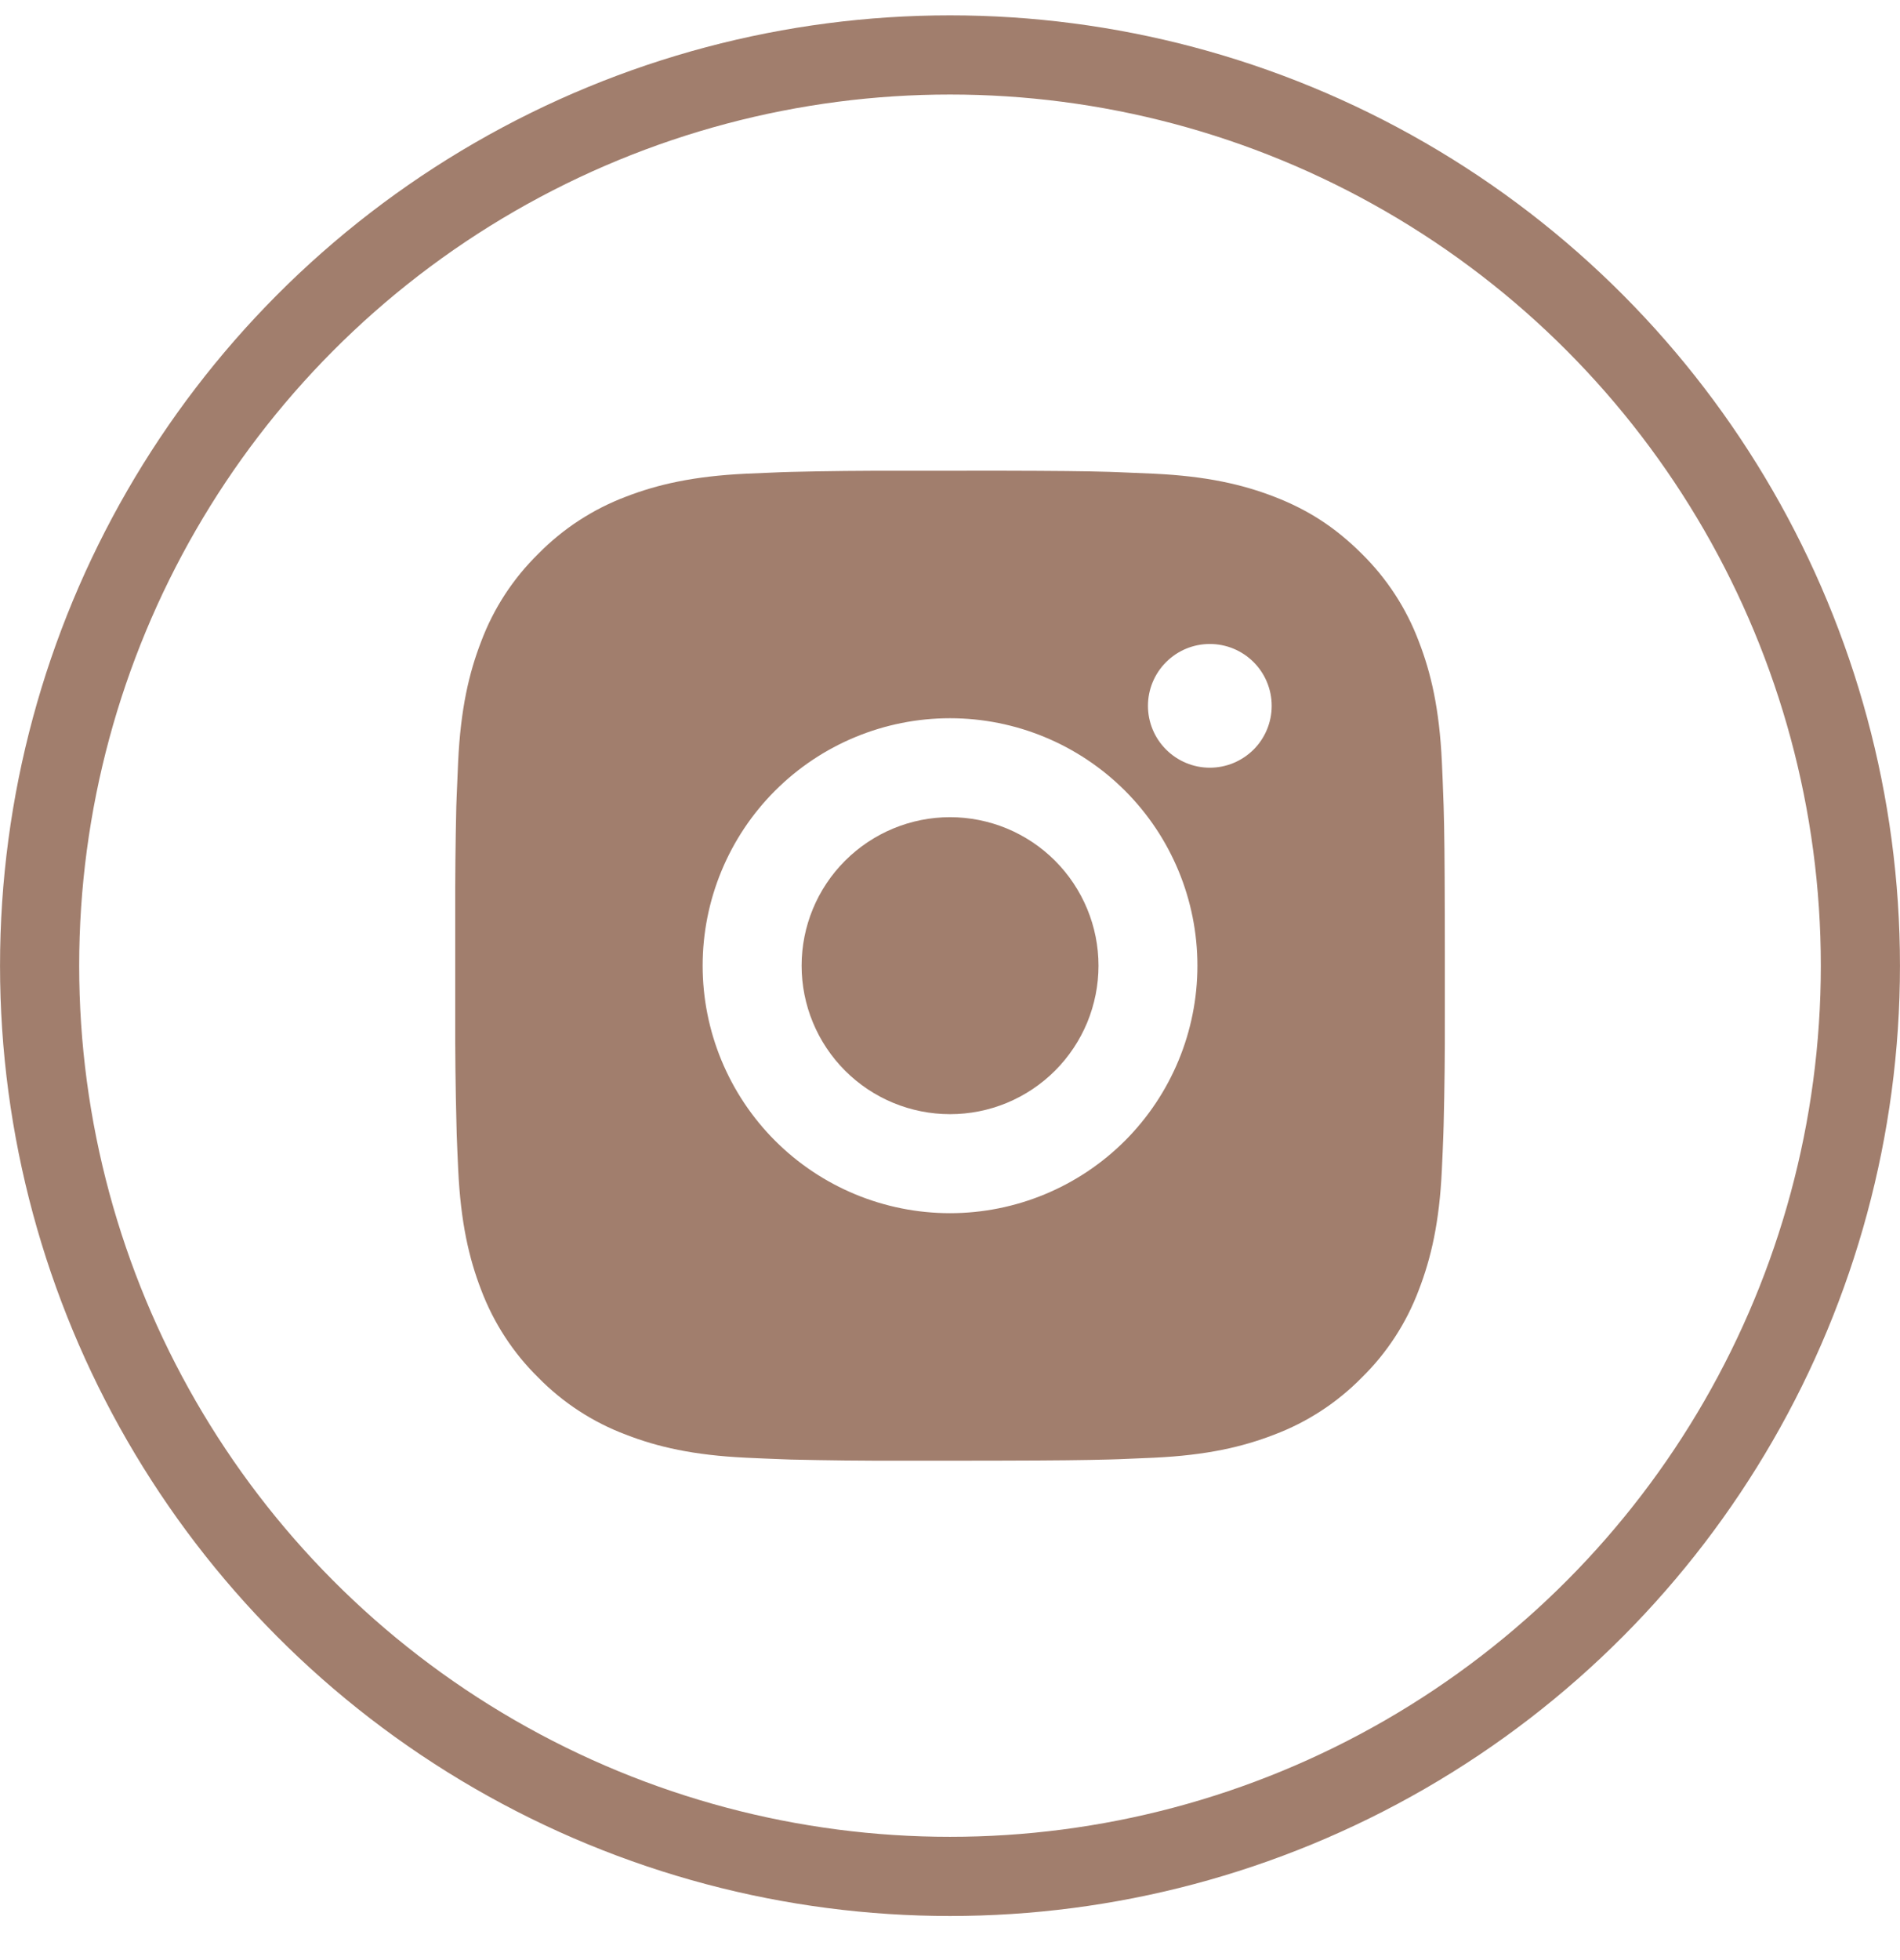 <svg width="32" height="33" viewBox="0 0 32 33" fill="none" xmlns="http://www.w3.org/2000/svg">
<circle cx="16" cy="16.258" r="15.333" stroke="#A17E6D" stroke-width="1.333"/>
<path d="M16.857 7.925C17.794 7.927 18.27 7.932 18.681 7.944L18.843 7.95C19.029 7.957 19.213 7.965 19.436 7.975C20.323 8.017 20.928 8.157 21.459 8.362C22.009 8.574 22.472 8.861 22.935 9.323C23.359 9.74 23.687 10.244 23.896 10.8C24.102 11.331 24.242 11.936 24.284 12.823C24.294 13.045 24.302 13.229 24.308 13.417L24.314 13.578C24.326 13.988 24.331 14.464 24.333 15.402L24.334 16.023V17.115C24.336 17.723 24.329 18.331 24.314 18.938L24.309 19.1C24.303 19.288 24.294 19.472 24.284 19.693C24.243 20.581 24.101 21.185 23.896 21.717C23.687 22.273 23.36 22.777 22.935 23.193C22.518 23.617 22.015 23.945 21.459 24.154C20.928 24.36 20.323 24.5 19.436 24.542C19.238 24.551 19.041 24.559 18.843 24.567L18.681 24.572C18.27 24.583 17.794 24.589 16.857 24.591L16.235 24.592H15.144C14.536 24.594 13.928 24.587 13.32 24.573L13.159 24.567C12.961 24.56 12.763 24.551 12.565 24.542C11.678 24.5 11.073 24.36 10.542 24.154C9.986 23.945 9.482 23.617 9.066 23.193C8.642 22.777 8.314 22.273 8.104 21.717C7.899 21.186 7.759 20.581 7.717 19.693C7.708 19.496 7.699 19.298 7.692 19.1L7.688 18.938C7.672 18.331 7.665 17.723 7.667 17.115V15.402C7.665 14.794 7.671 14.186 7.685 13.578L7.691 13.417C7.698 13.229 7.706 13.045 7.716 12.823C7.758 11.936 7.898 11.332 8.104 10.8C8.313 10.243 8.642 9.739 9.067 9.323C9.483 8.9 9.986 8.572 10.542 8.362C11.073 8.157 11.678 8.017 12.565 7.975C12.787 7.965 12.972 7.957 13.159 7.95L13.32 7.945C13.928 7.93 14.536 7.924 15.143 7.926L16.857 7.925ZM16 12.092C14.895 12.092 13.835 12.531 13.054 13.312C12.273 14.093 11.834 15.153 11.834 16.258C11.834 17.363 12.273 18.423 13.054 19.205C13.835 19.986 14.895 20.425 16 20.425C17.105 20.425 18.165 19.986 18.947 19.205C19.728 18.423 20.167 17.363 20.167 16.258C20.167 15.153 19.728 14.093 18.947 13.312C18.165 12.531 17.105 12.092 16 12.092ZM16 13.758C16.328 13.758 16.654 13.823 16.957 13.948C17.26 14.074 17.536 14.258 17.768 14.49C18 14.722 18.184 14.998 18.31 15.301C18.436 15.604 18.501 15.93 18.501 16.258C18.501 16.586 18.436 16.911 18.311 17.215C18.185 17.518 18.001 17.794 17.769 18.026C17.537 18.258 17.261 18.442 16.958 18.568C16.654 18.694 16.329 18.758 16.001 18.758C15.338 18.758 14.702 18.495 14.233 18.026C13.764 17.557 13.501 16.921 13.501 16.258C13.501 15.595 13.764 14.959 14.233 14.491C14.702 14.022 15.338 13.758 16.001 13.758M20.376 10.842C20.1 10.842 19.835 10.951 19.64 11.147C19.444 11.342 19.334 11.607 19.334 11.883C19.334 12.16 19.444 12.425 19.64 12.62C19.835 12.815 20.1 12.925 20.376 12.925C20.652 12.925 20.917 12.815 21.113 12.62C21.308 12.425 21.418 12.16 21.418 11.883C21.418 11.607 21.308 11.342 21.113 11.147C20.917 10.951 20.652 10.842 20.376 10.842Z" fill="#A17E6D"/>
</svg>

